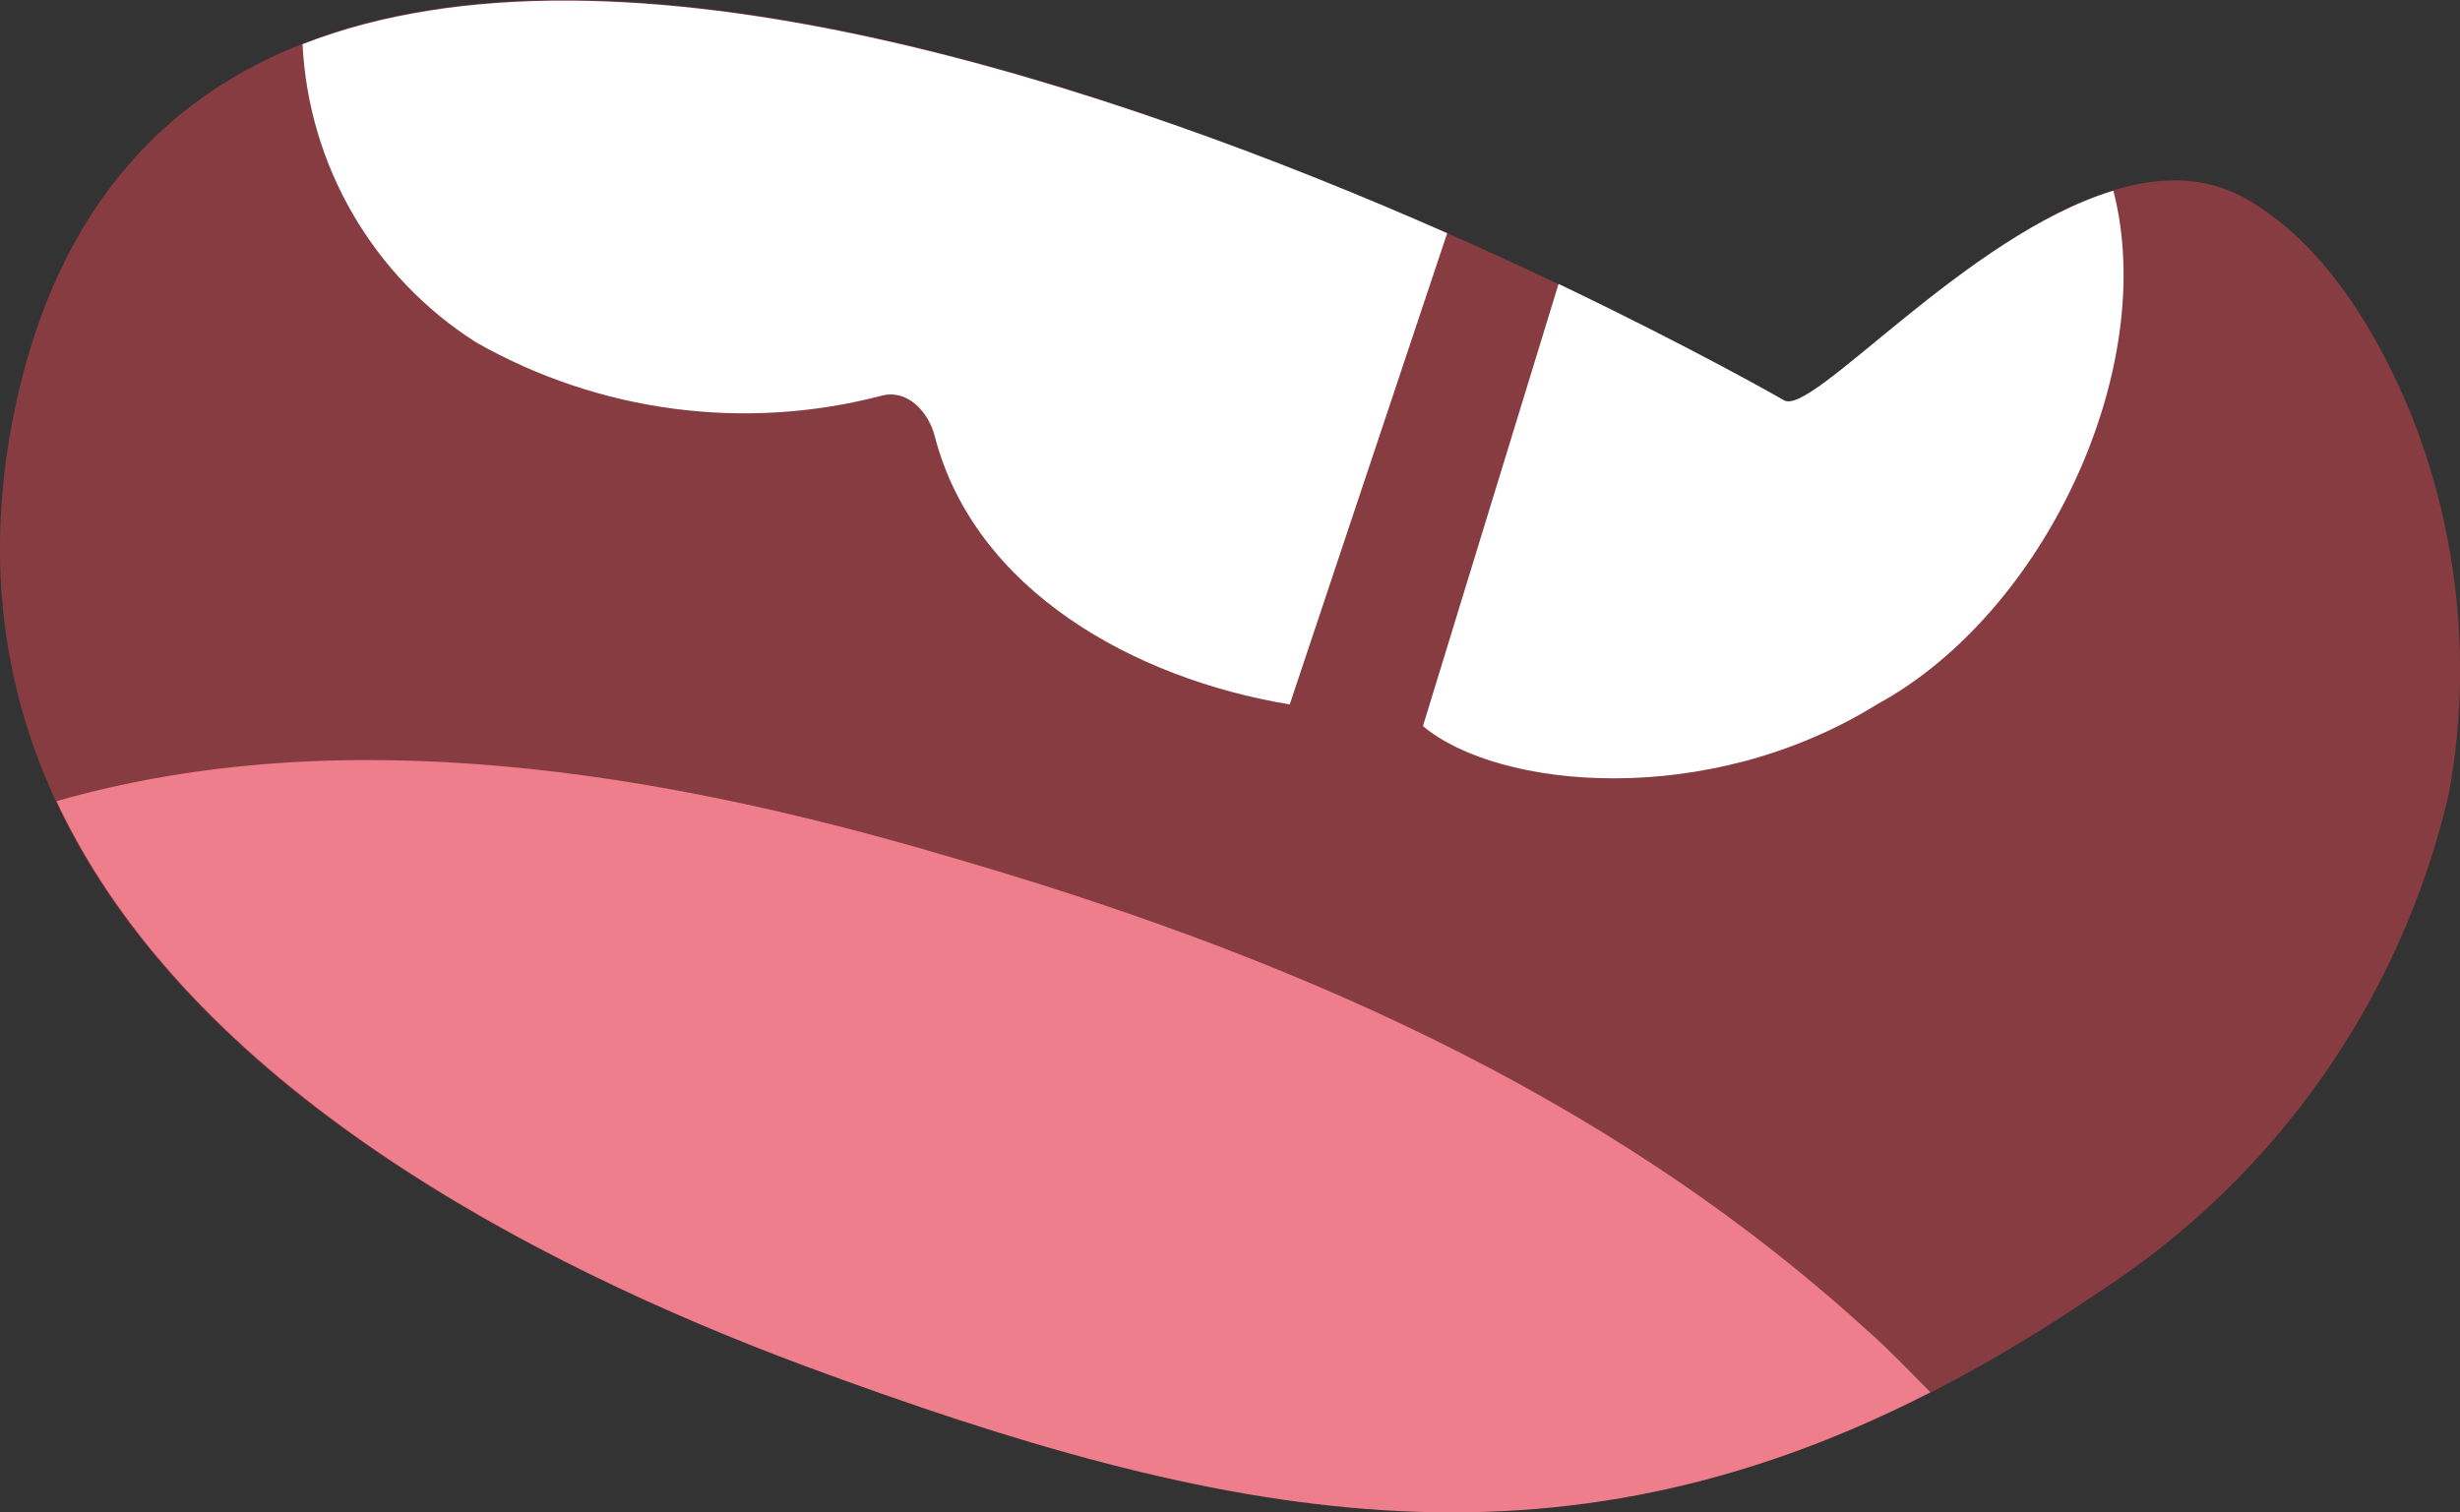<?xml version="1.0" encoding="UTF-8"?>
<svg id="Layer_2" data-name="Layer 2" xmlns="http://www.w3.org/2000/svg" viewBox="0 0 173.59 106.75">
  <rect x="0" y="0" width="173.59" height="106.75" fill="#333333" stroke="none"/>
  <defs>
    <style>
      .cls-1 {
        fill: #ee7e8b;
      }

      .cls-1, .cls-2, .cls-3 {
        stroke-width: 0px;
      }

      .cls-2 {
        fill: #873c41;
      }

      .cls-3 {
        fill: #fff;
      }
    </style>
  </defs>
  <g id="Layer_1-2" data-name="Layer 1" shape-rendering="auto">
    <g>
      <path class="cls-2" d="M125.88,28.33c2.56,1.45,20.6-21.2,32.65-14.28,4.02,2.31,7.09,6.24,9.4,10.52,5.13,9.41,6.84,20.86,4.87,31.46-3.37,14.52-12.26,27.16-24.79,35.23-31.97,21.8-57.27,17.7-91.28,5.13C29.89,86.39-6.52,65.95,1,29.1c13.33-64.98,124.87-.86,124.87-.86v.09Z"/>
      <path class="cls-3" d="M62.29,27.91c-9.7,2.56-20.01,1.2-28.72-3.76-7.24-4.62-11.8-12.46-12.22-21.03,22.48-8.81,57.52,3.08,80.77,13.34l-11.11,33.26c-10.94-1.8-22.22-8.04-25.04-18.9-.43-1.71-1.88-3.33-3.68-2.91h0ZM149.13,13.46c3.25,12.57-4.87,29.84-16.67,36.25-11.97,7.44-26.75,5.99-32.05,1.54l9.57-31.21c9.66,4.62,15.9,8.21,15.9,8.21,1.97,1.2,12.82-11.63,23.25-14.79h0Z"/>
      <path class="cls-1" d="M131.86,94c-18.8-17.19-41.8-26.85-65.13-33.6-20-5.9-42.48-9.66-62.74-3.85,9.4,20.09,33.51,32.66,52.74,39.84,29.74,11.03,52.82,15.56,79.49,1.88-1.45-1.45-2.82-2.91-4.36-4.28h0Z"/>
    </g>
  </g>
</svg>